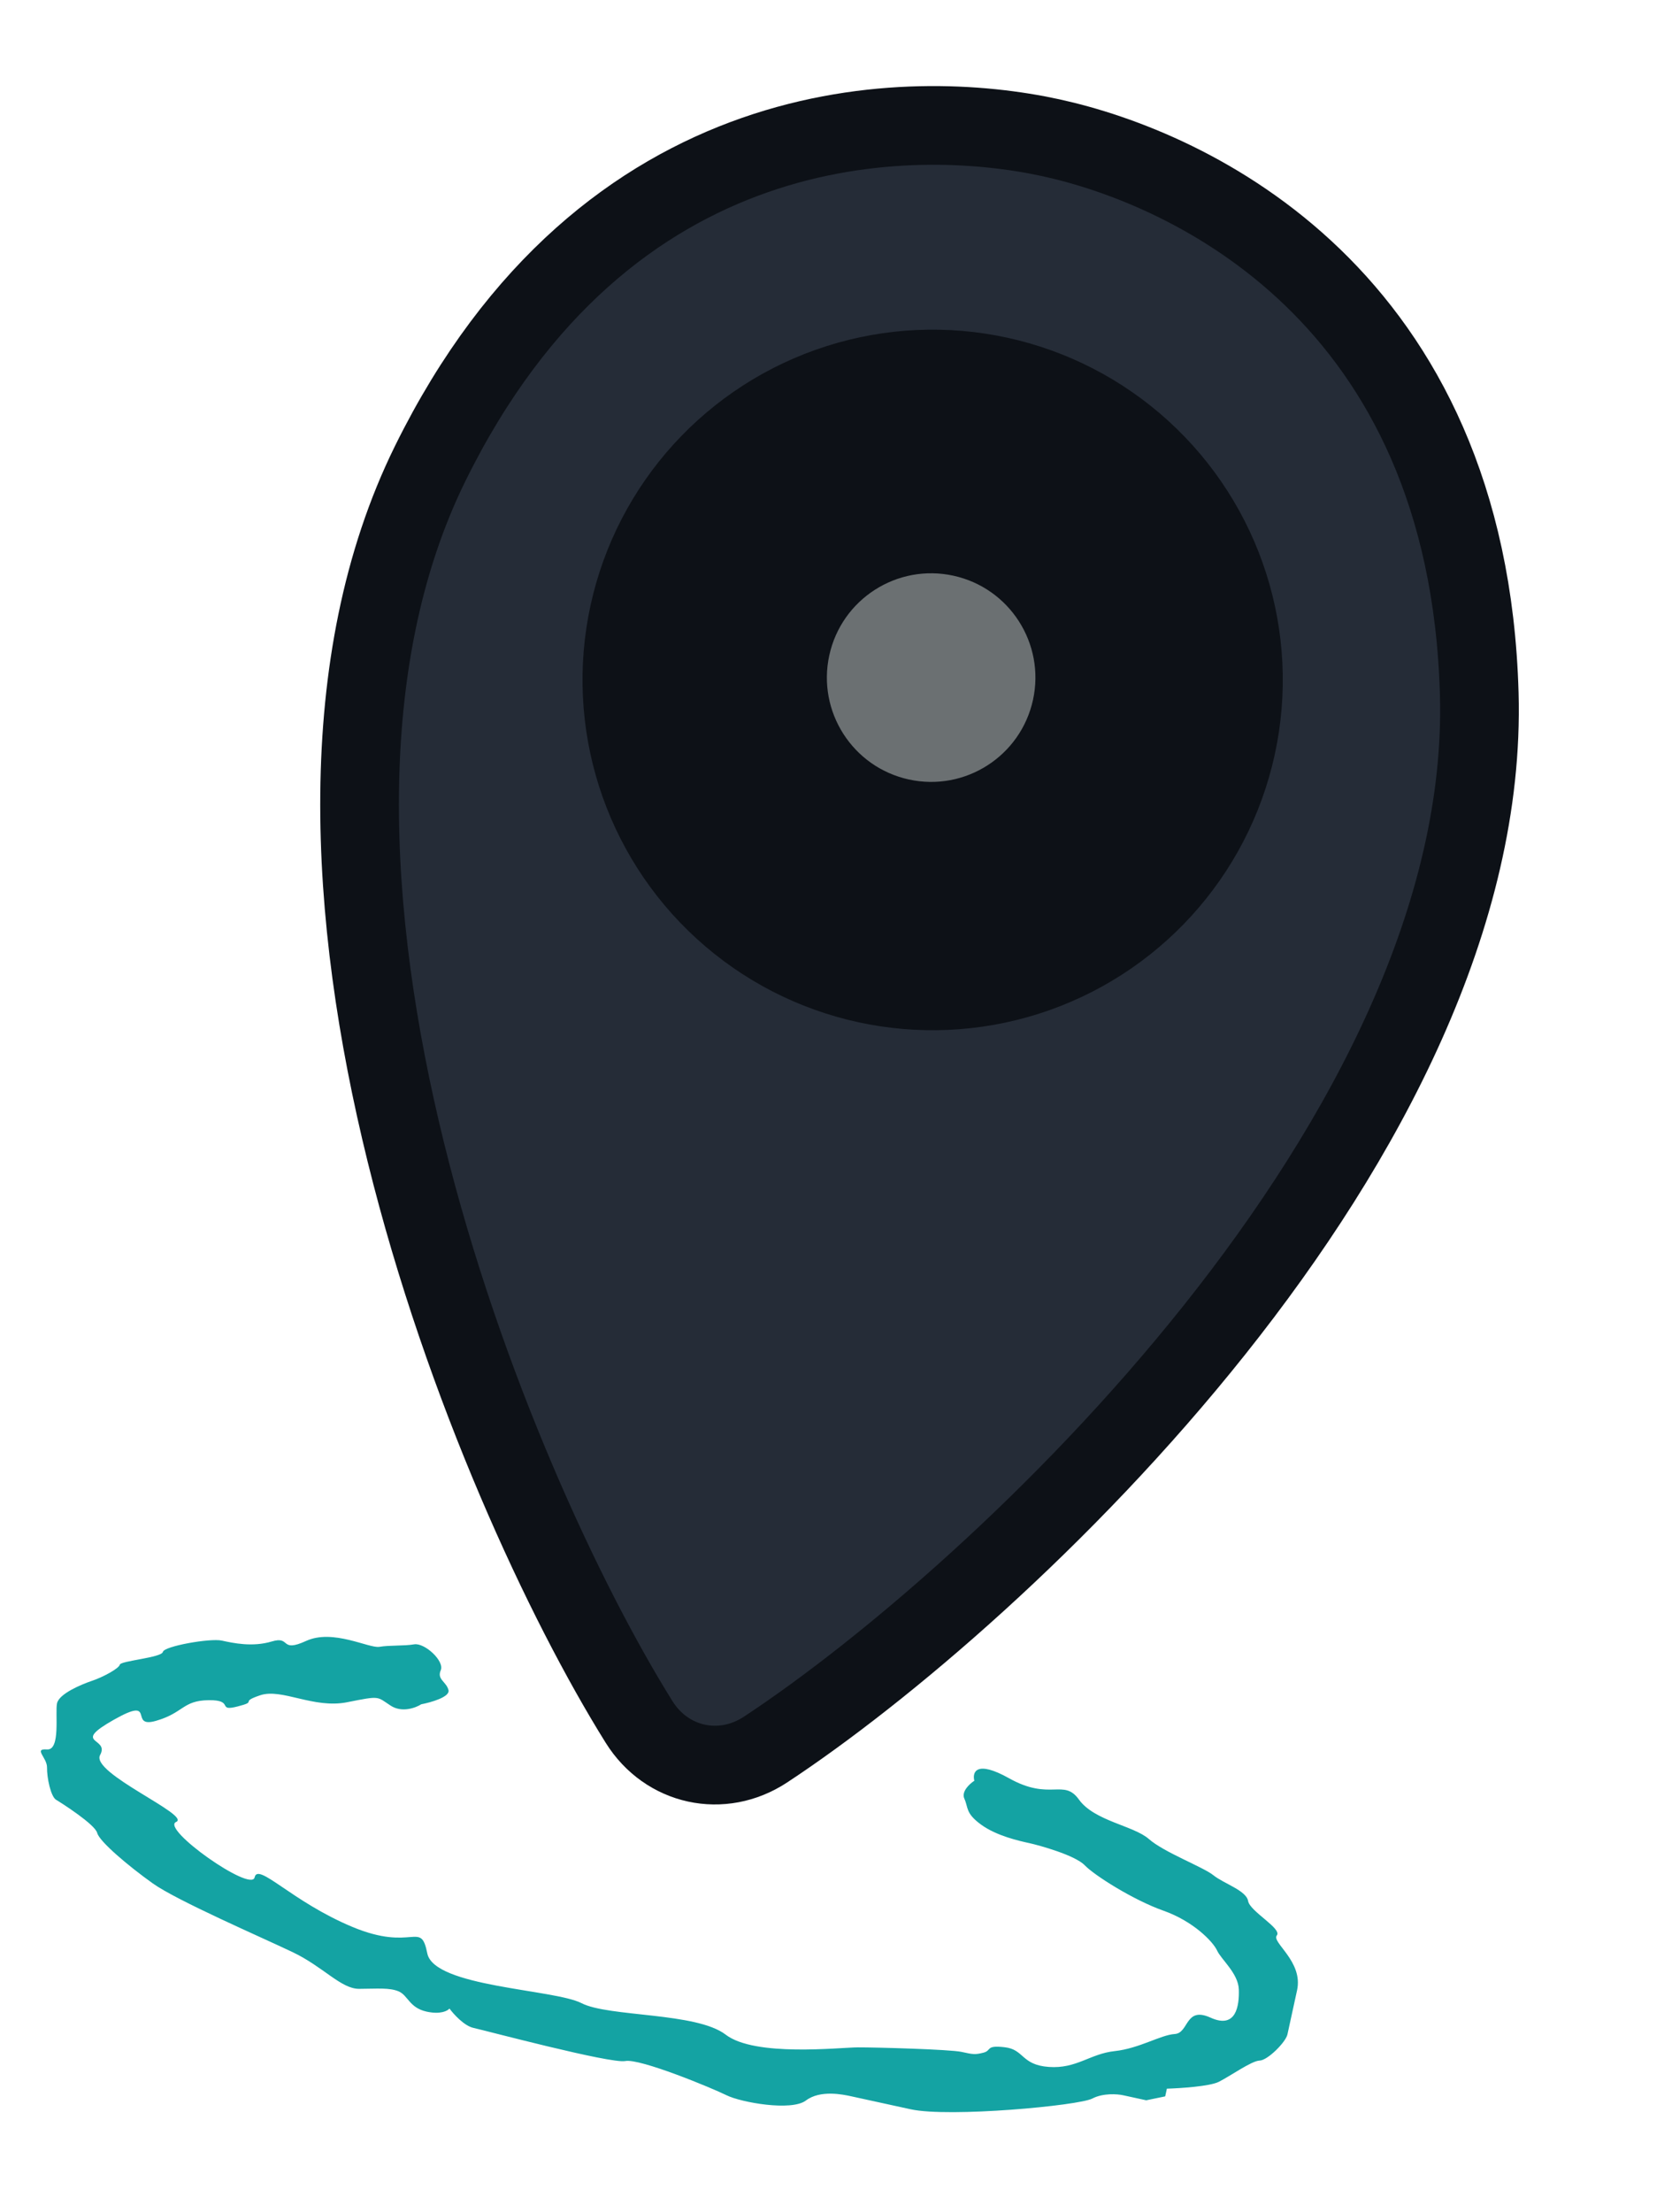 <svg preserveAspectRatio="xMidYMid slice" viewBox="0 0 425 562" fill="none" xmlns="http://www.w3.org/2000/svg">
	<path d="M109.358 117.757C154.182 26.825 231.964 27.324 267.136 35.002C302.308 42.679 373.165 74.903 376.007 176.295C379.154 288.58 253.978 405.408 194.584 444.528C183.522 451.813 169.455 448.743 162.442 437.507C124.765 377.139 59.718 218.461 109.358 117.757Z" fill="#252C37" stroke="#0D1117" stroke-width="20" stroke-linejoin="round" />
	<circle cx="237.067" cy="172.758" r="89" transform="rotate(12.313 237.067 172.758)" fill="#0D1117" />
	<circle cx="236.685" cy="172.163" r="26.5" transform="rotate(12.313 236.685 172.163)" fill="#6B7072" />
	<path d="M114.001 429.417C114.441 431.151 109.565 432.543 107.072 433.022C105.684 433.913 102.189 435.232 99.318 433.377C95.73 431.059 96.814 430.783 88.251 432.497C79.689 434.21 71.642 428.871 66.118 430.736C60.593 432.601 65.798 432.201 60.38 433.578C54.961 434.954 59.722 431.899 53.052 431.978C46.382 432.058 46.719 435.202 39.622 437.235C32.525 439.268 40.031 430.671 28.937 436.95C17.843 443.228 27.977 441.346 25.446 445.911C22.914 450.476 48.715 461.226 44.762 462.922C40.81 464.618 63.866 480.91 64.719 477.002C65.572 473.094 74.124 483.149 89.605 489.599C105.086 496.049 106.898 487.744 108.612 496.307C110.325 504.869 140.914 505.405 147.815 508.958C154.716 512.512 177.001 511.235 184.453 516.956C191.904 522.676 213.425 520.209 218.035 520.192C222.645 520.175 241.466 520.7 244.397 521.34C247.328 521.98 247.816 522.087 249.983 521.536C252.151 520.986 250.41 519.582 255.401 520.16C260.393 520.738 259.54 524.646 266.592 525.162C273.644 525.677 277.047 521.814 283.335 521.14C289.624 520.465 294.98 517.028 298.612 516.798C302.245 516.567 301.189 509.684 307.708 512.642C314.227 515.6 315.018 509.632 314.894 505.51C314.77 501.389 310.418 497.88 309.379 495.606C308.34 493.333 303.332 488.145 295.729 485.462C288.126 482.779 278.232 476.525 275.728 473.931C273.223 471.337 264.048 468.823 261.606 468.29C259.163 467.757 253.302 466.477 249.332 463.563C245.362 460.65 246.17 459.291 245.131 457.017C244.3 455.198 246.473 453.216 247.663 452.452C247.112 450.285 248.109 447.125 256.5 451.822C266.989 457.694 270.33 451.77 274.255 457.233C278.18 462.696 288.163 463.851 292.027 467.254C295.89 470.656 305.829 474.36 308.44 476.466C311.051 478.571 316.806 480.339 317.25 482.995C317.694 485.651 325.954 490.012 324.55 491.753C323.147 493.494 331.3 498.344 329.7 505.672L327.248 516.907C326.821 518.861 322.229 523.488 320.168 523.55C318.108 523.612 312.645 527.537 309.776 528.958C307.481 530.095 300.038 530.586 296.604 530.689L296.177 532.643L291.354 533.637L285.492 532.358C284.027 532.038 280.403 531.759 277.632 533.201C274.168 535.003 241.26 538.056 231.49 535.923L216.346 532.618C214.392 532.191 208.53 530.911 204.853 533.691C201.175 536.471 188.368 534.187 184.673 532.357C180.978 530.527 162.673 522.949 158.934 523.668C155.195 524.387 123.274 515.884 120.343 515.244C117.998 514.732 115.304 511.756 114.25 510.332C113.782 510.912 111.967 511.881 108.45 511.113C104.054 510.153 103.717 507.009 101.381 505.987C99.045 504.966 95.901 505.303 91.291 505.32C86.681 505.338 82.267 499.768 74.389 496.001C66.511 492.235 45 482.933 38.801 478.509C32.602 474.086 25.257 467.876 24.707 465.709C24.156 463.542 15.621 458.096 14.262 457.288C12.903 456.48 11.909 451.657 11.954 449.108C11.998 446.558 8.41 444.24 11.937 444.498C15.463 444.756 13.962 435.216 14.496 432.774C15.029 430.331 20.66 427.978 23.422 427.046C26.185 426.114 30.244 423.929 30.457 422.952C30.671 421.975 41.08 421.177 41.4 419.711C41.72 418.246 53.427 416.195 56.358 416.835C59.289 417.474 64.174 418.541 69.103 417.058C74.033 415.575 71.013 420.034 77.834 416.917C84.656 413.8 93.786 418.863 96.442 418.42C99.098 417.976 102.624 418.234 105.28 417.79C107.935 417.346 113.051 422.045 112.029 424.381C111.008 426.717 113.45 427.25 114.001 429.417Z" fill="#14A3A3" />
</svg>

